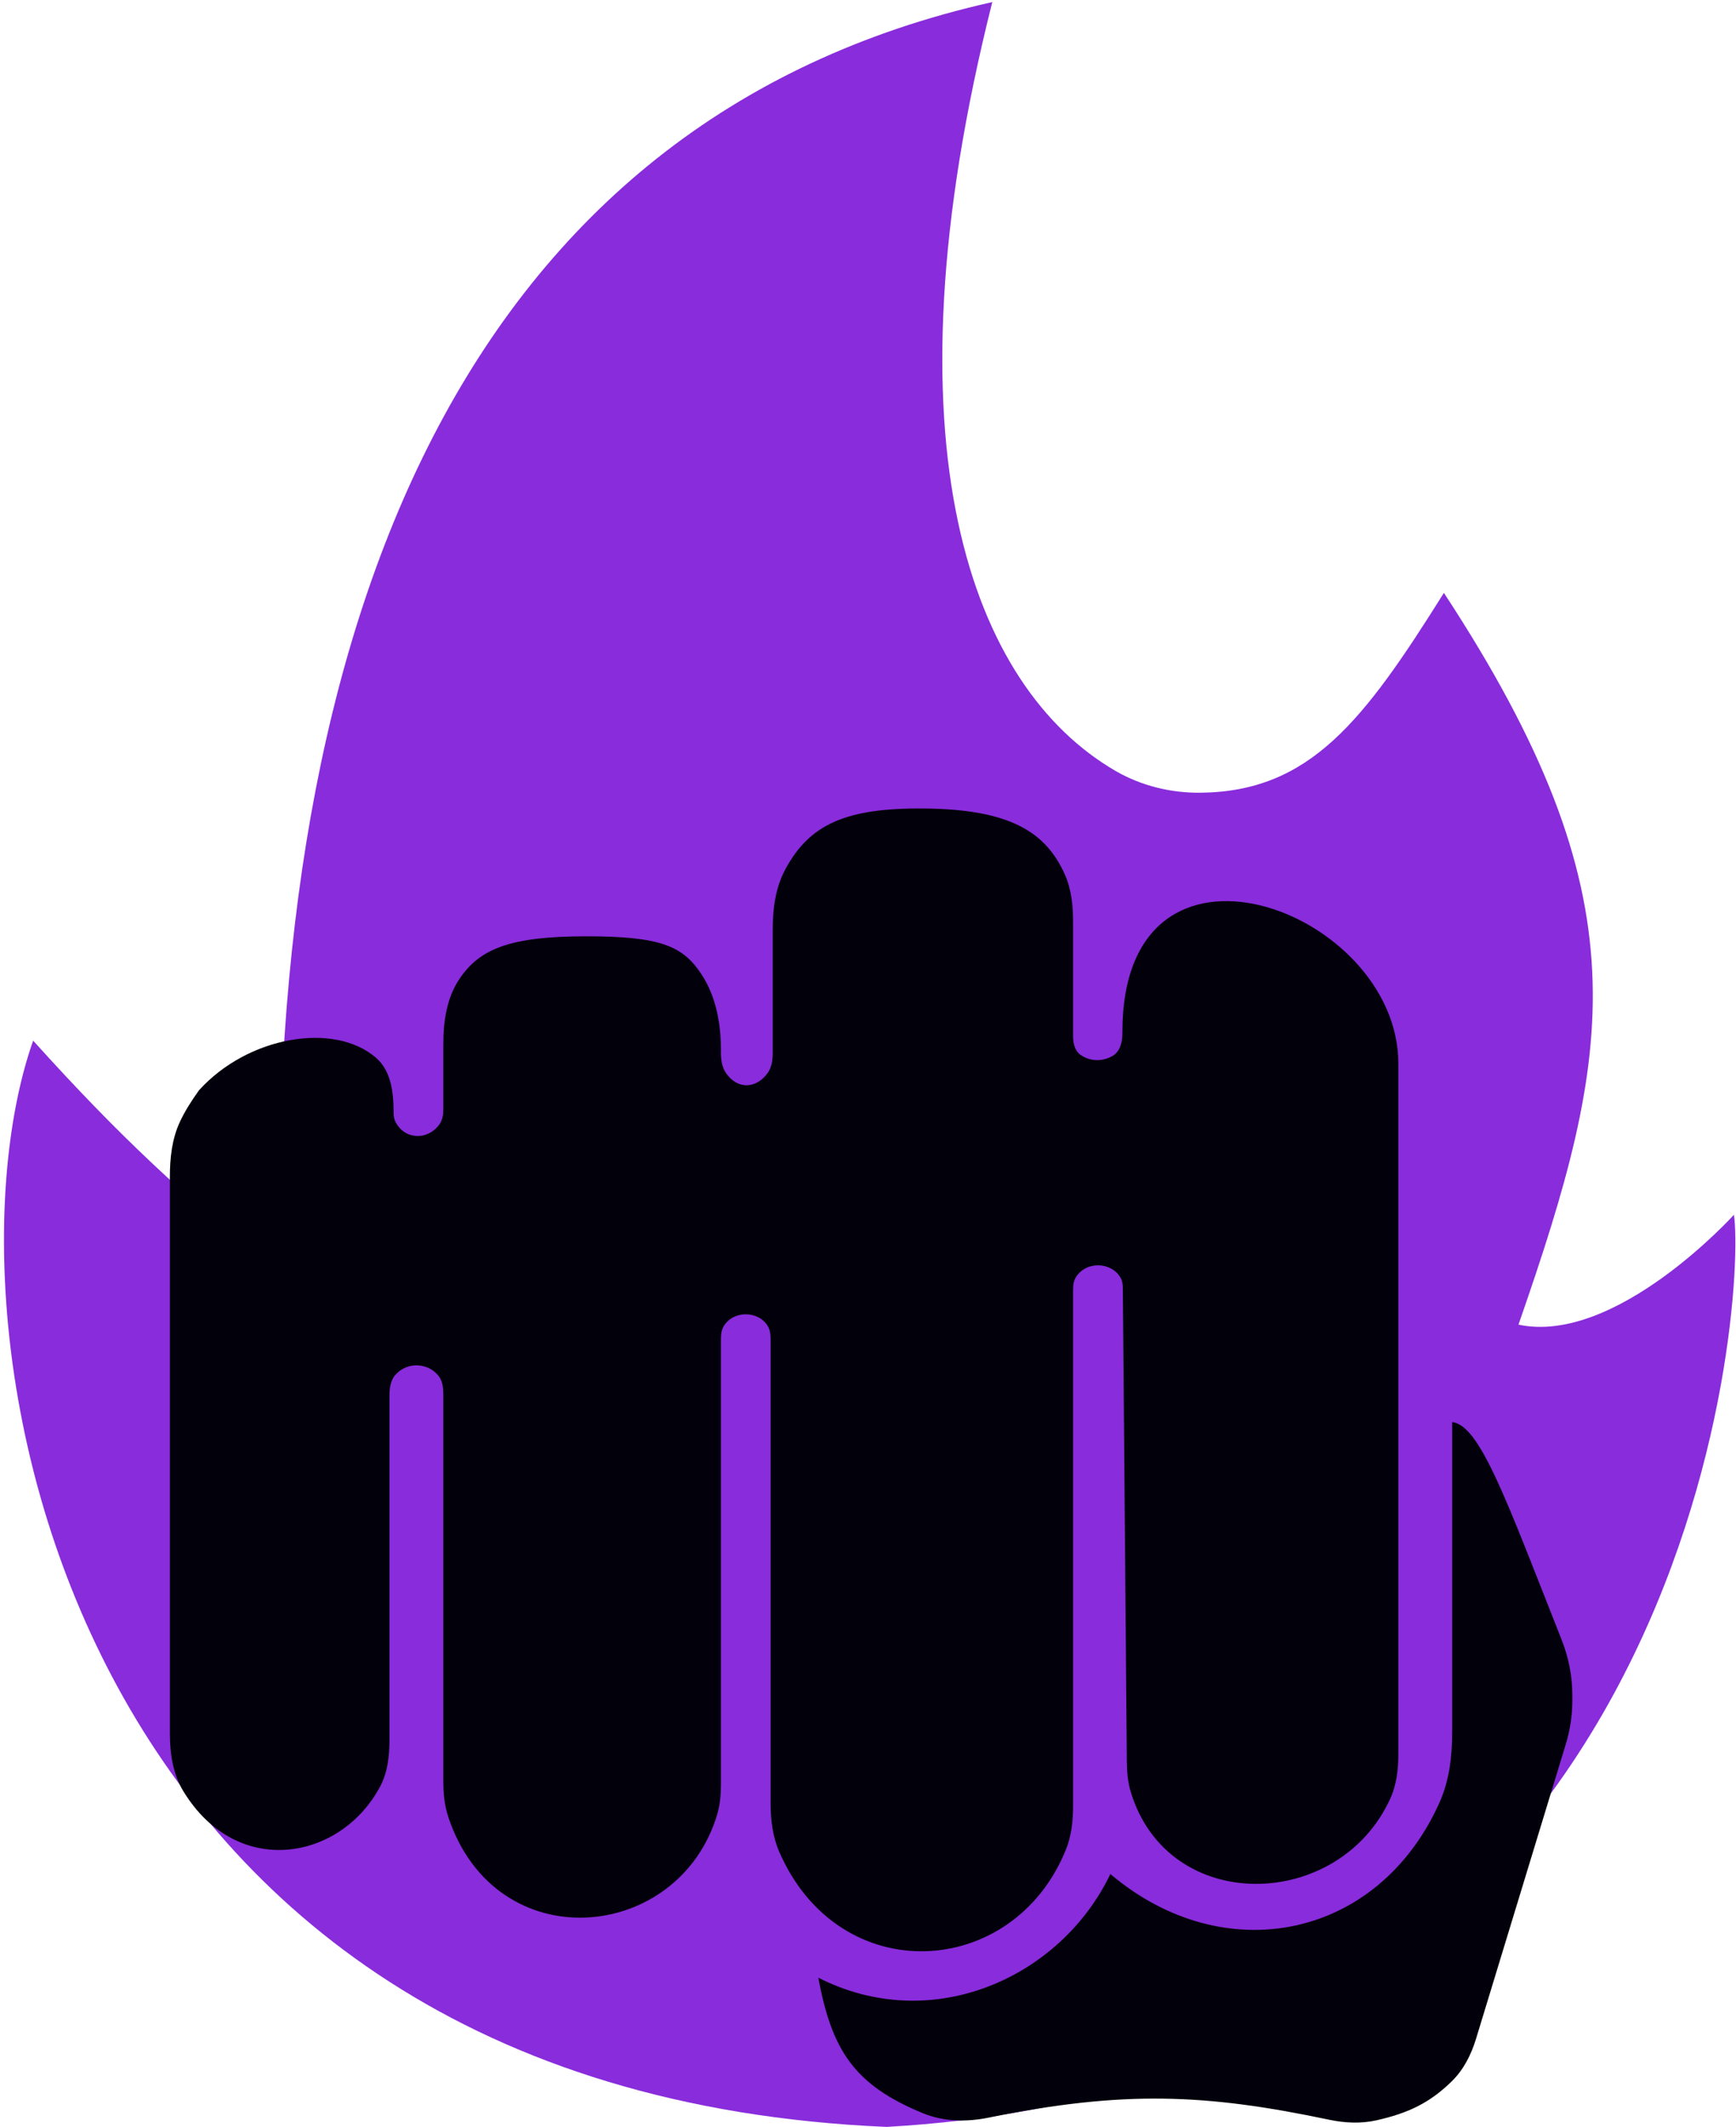 <svg width="419" height="513" viewBox="0 0 419 513" fill="none" xmlns="http://www.w3.org/2000/svg">
<path d="M67.5 307.5C43.645 287.64 29.276 274.563 8 251C-16 319 14 504.5 214 513C409.5 502 421.5 313 418.5 293C418.5 293 390 324.5 366.5 319.5C389.494 253.422 396.934 216.837 348.5 143C329.116 173.922 316.201 190.885 289.832 191.202C282.619 191.289 275.423 189.536 269.188 185.91C234.544 165.767 212.476 107.679 239.5 0.5C112.5 29 64 149 67.5 307.5Z" fill="#892CDC" />
<path d="M222.771 509.707C205.973 502.83 200.73 494.277 197.5 477.005C225 491.005 256 477.005 268 452.005C295.353 475.186 332.594 467.845 347.435 434.767C349.826 429.439 350.5 423.539 350.5 417.699V343.005C357.261 343.746 363.696 362.136 376.935 395.558C378.621 399.816 379.5 404.358 379.5 408.938V410.139C379.5 413.697 378.973 417.235 377.935 420.638L356.259 491.737C355.098 495.545 353.28 499.176 350.438 501.964C345.137 507.166 339.975 509.668 332.215 511.412C328.466 512.255 324.567 512.062 320.806 511.27C291.071 505.012 271.205 504.14 238.545 510.779C233.272 511.85 227.75 511.745 222.771 509.707Z" fill="#02010B"/>
<path d="M91.772 430.857C82.303 448.711 57.303 453.317 44.298 432.109C41.752 427.958 41 423.002 41 418.132V283.906C41 279.332 41.492 274.694 43.433 270.554C44.606 268.053 45.99 265.848 48 263.005C59.867 249.864 80.715 246.425 90.751 255.124C94.401 258.287 95 263.493 95 268.324C95 269.106 95.099 269.899 95.455 270.595C97.661 274.91 103.159 275.127 106.021 271.248C106.806 270.185 107 268.825 107 267.504V251.914C107 246.369 107.802 240.663 110.914 236.073C115.766 228.914 122.97 225.833 141.5 225.833C159.431 225.833 164.803 228.16 169.292 234.969C172.819 240.318 174 246.85 174 253.257V253.808C174 255.59 174.239 257.426 175.266 258.882C178.134 262.949 182.643 262.508 185.284 258.799C186.281 257.398 186.5 255.624 186.5 253.905V224.12C186.5 219.085 187.199 213.979 189.607 209.557C195.453 198.821 204.124 194.842 223 195.005C243.604 195.183 252.415 200.583 257.028 210.966C258.612 214.532 259 218.485 259 222.387V249.924C259 251.611 259.384 253.391 260.747 254.384C262.912 255.961 265.929 256.175 268.503 254.702C270.377 253.63 270.913 251.262 270.906 249.103C270.721 194.499 337.5 219.257 337.5 256.505V422.943C337.5 426.633 337.114 430.373 335.593 433.735C323.23 461.047 281.883 462.021 272.899 432.14C272.184 429.759 271.989 427.254 271.969 424.769L271.011 310.802C271.004 309.941 270.929 309.06 270.523 308.301C268.43 304.391 262.235 304.017 259.69 308.039C259.115 308.948 259 310.053 259 311.128V435.581C259 439.181 258.608 442.819 257.256 446.155C244.544 477.515 202.535 479.897 188.073 446.641C186.49 443.001 186 438.987 186 435.017V323.352C186 322.125 185.935 320.85 185.292 319.806C182.991 316.072 177.009 316.072 174.708 319.806C174.065 320.85 174 322.125 174 323.352V430.294C174 432.762 173.815 435.248 173.111 437.613C163.884 468.585 119.687 472.801 108.197 438.249C107.275 435.476 107 432.53 107 429.608V336.439C107 334.827 106.855 333.134 105.857 331.868C103.312 328.645 98.279 328.377 95.42 331.624C94.203 333.005 94 334.949 94 336.79V419.706C94 423.55 93.573 427.461 91.772 430.857Z" fill="#02010B"/>
</svg>
